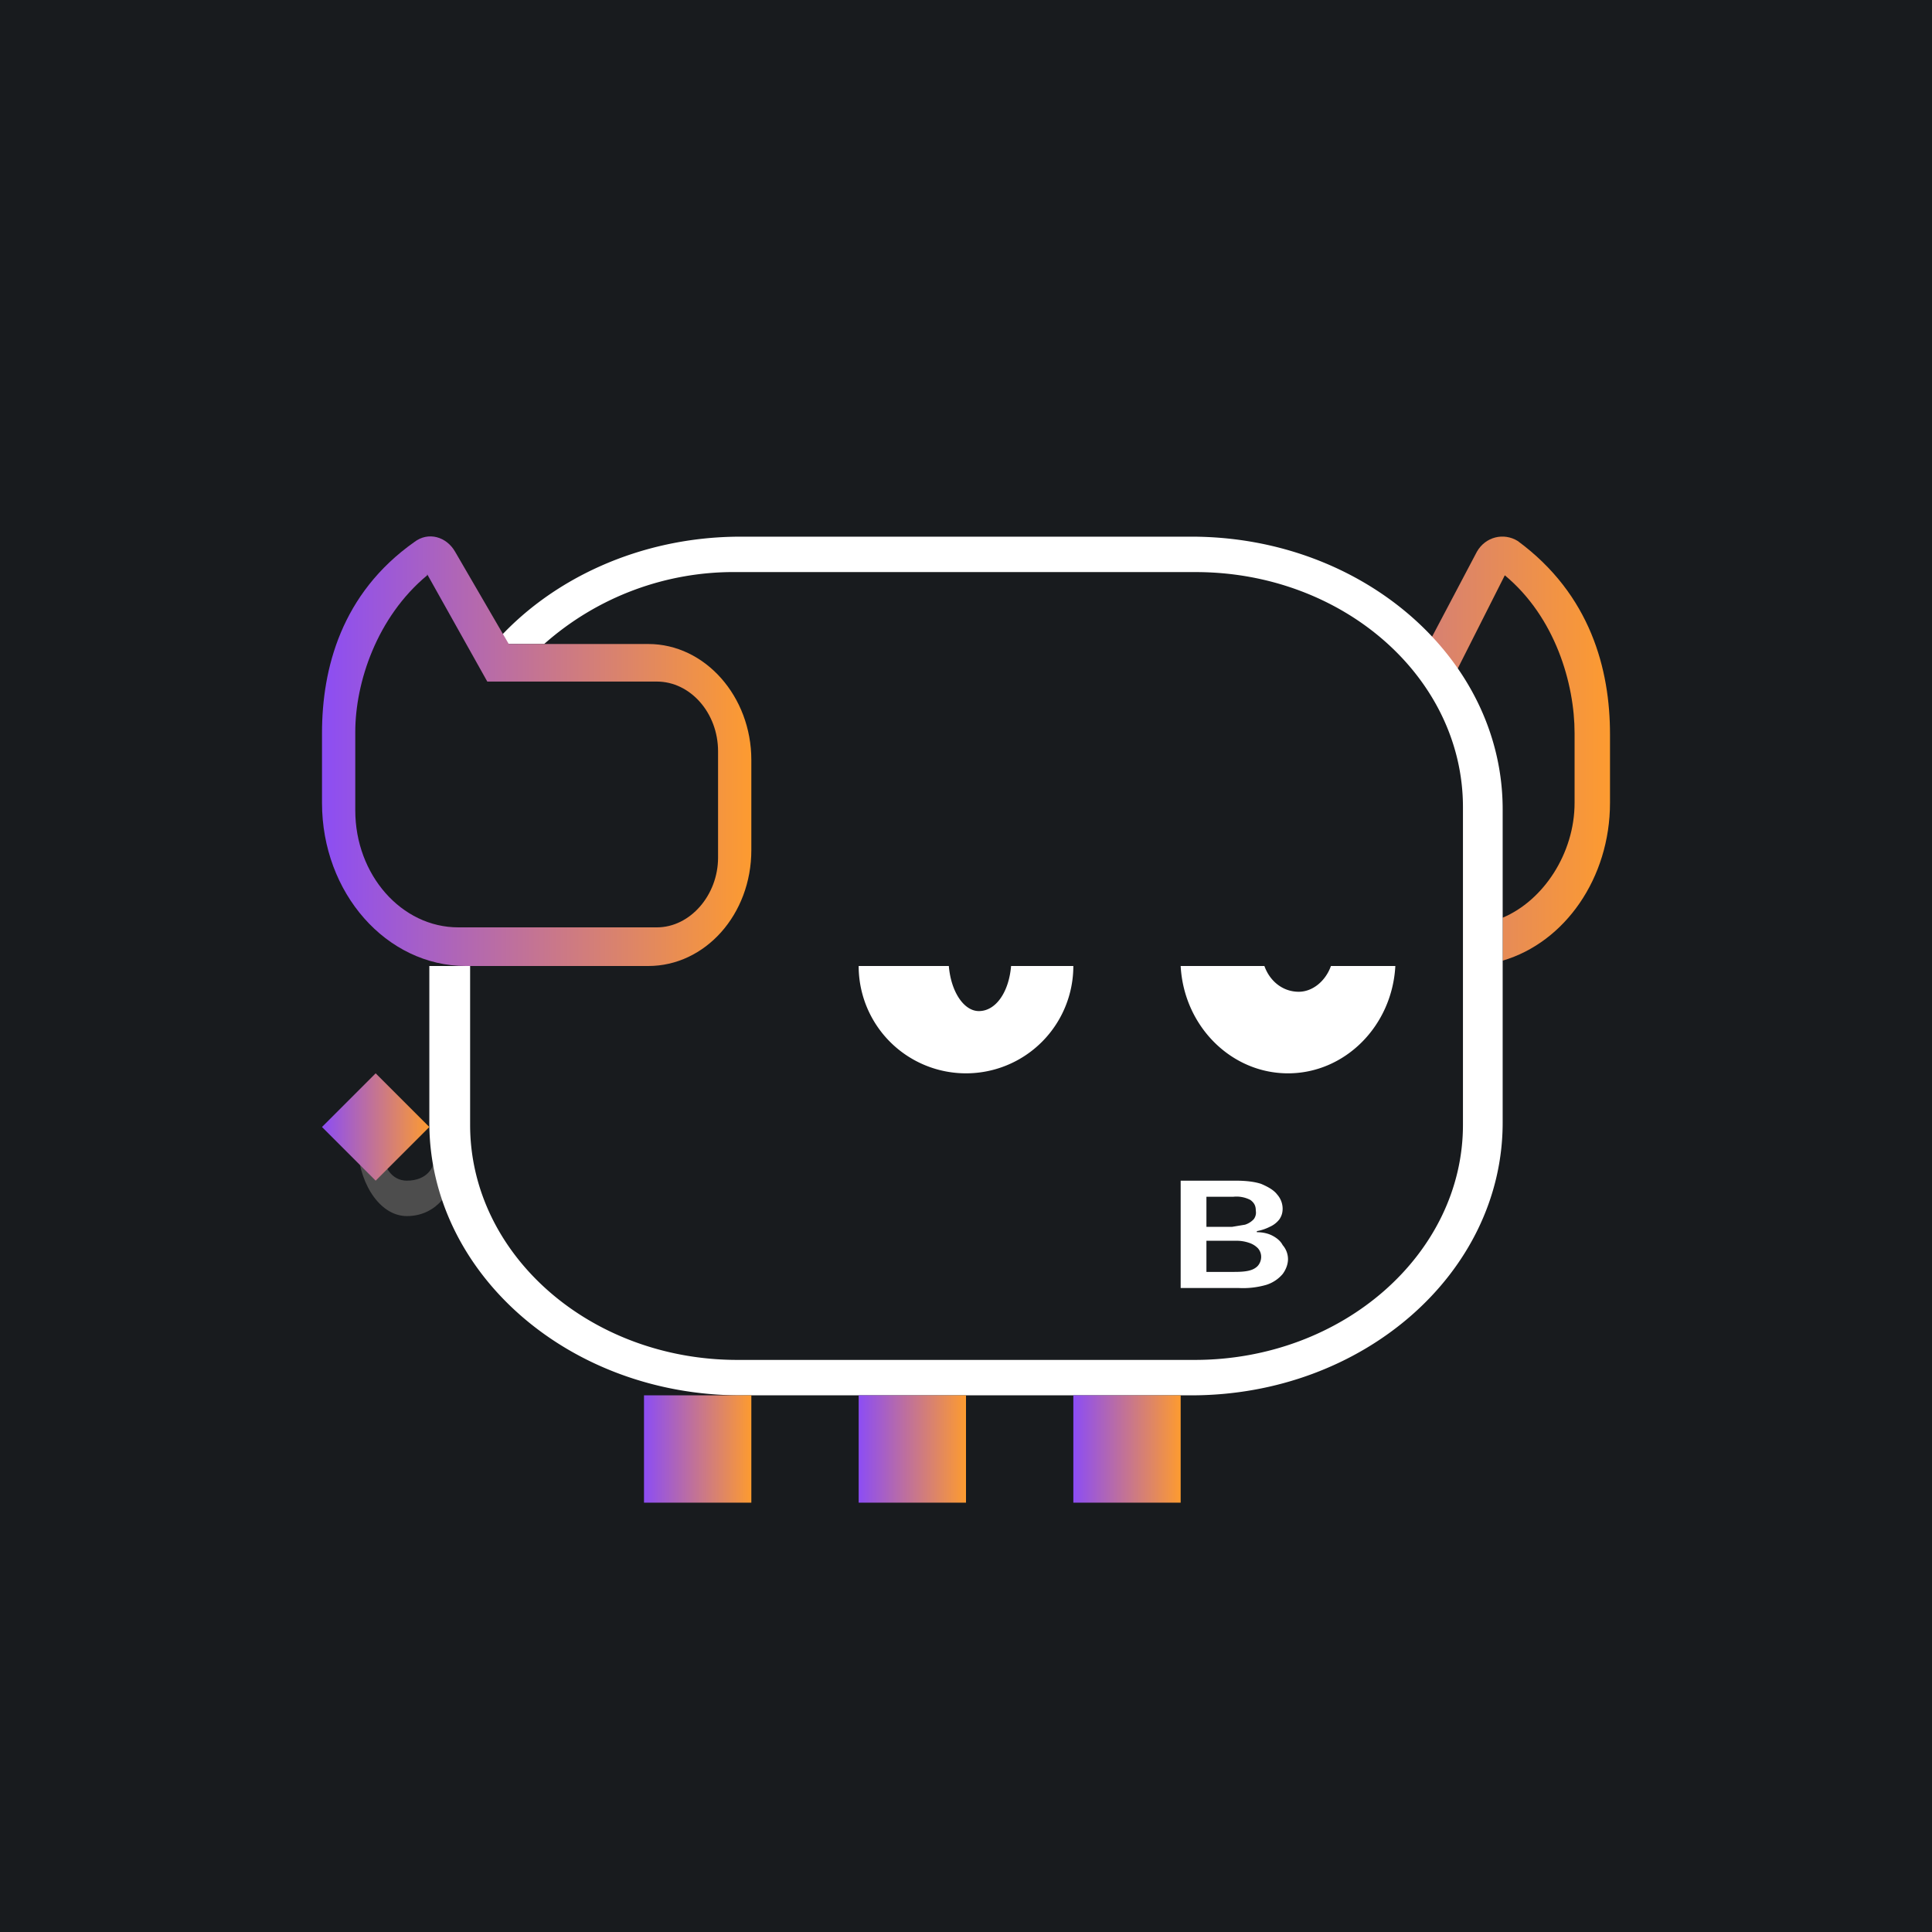 <!-- by TradingView --><svg width="18" height="18" viewBox="0 0 18 18" xmlns="http://www.w3.org/2000/svg"><path fill="#181B1E" d="M0 0h18v18H0z"/><path d="M13.76 5.14c.08-.14.25-.18.38-.1.68.5.86 1.2.86 1.8v.64c0 .7-.42 1.3-1 1.47v-.4c.38-.16.67-.6.67-1.07v-.65c0-.46-.18-1.08-.65-1.47l-.51 1.01-.23-.32.48-.91Z" fill="url(#a)"/><path d="m3.33 10.7.22-.03c.01.2.1.33.24.33.2 0 .25-.14.25-.17l.21.07c-.03.18-.17.43-.46.43-.23 0-.43-.26-.46-.63Z" fill="#4D4D4D"/><path d="M6.86 5.33h4.28c1.37 0 2.49.98 2.49 2.19v2.96c0 1.2-1.12 2.19-2.5 2.19H6.87c-1.37 0-2.49-.98-2.49-2.19V9H4v1.46C4 11.86 5.3 13 6.9 13h4.2c1.6 0 2.9-1.14 2.9-2.54V7.54C14 6.14 12.7 5 11.1 5H6.9c-.94 0-1.78.4-2.3 1h.47a2.66 2.66 0 0 1 1.8-.67Z" fill="#fff"/><path d="M8.84 9H8a1 1 0 0 0 2 0h-.58c-.02.24-.14.42-.3.42-.14 0-.26-.18-.28-.42ZM11.78 9H11c.03.56.47 1 1 1s.97-.44 1-1h-.6c-.05.14-.17.24-.3.24-.15 0-.27-.1-.32-.24ZM11 12v-1h.51c.1 0 .18.01.24.03.07.03.12.06.15.1a.2.2 0 0 1 .05.13c0 .04-.01.07-.03.1a.23.23 0 0 1-.09.07.43.43 0 0 1-.12.04v.01c.05 0 .1.01.14.03.04.02.08.05.1.09a.2.2 0 0 1 .05.13c0 .05-.02.1-.05.14a.33.33 0 0 1-.15.1.78.78 0 0 1-.26.03H11Zm.24-.15h.26c.1 0 .16-.01.2-.04.03-.02.05-.06.05-.1a.12.12 0 0 0-.03-.08.2.2 0 0 0-.08-.05.36.36 0 0 0-.13-.02h-.27v.29Zm0-.42h.24l.12-.02a.19.19 0 0 0 .08-.05.1.1 0 0 0 .02-.08c0-.04-.01-.07-.05-.1a.28.28 0 0 0-.16-.03h-.25v.28Z" fill="#fff"/><path d="m3.5 10 .5.5-.5.5-.5-.5.5-.5Z" fill="url(#b)"/><path fill="url(#c)" d="M6 13h1v1H6z"/><path fill="url(#d)" d="M8 13h1v1H8z"/><path fill="url(#e)" d="M10 13h1v1h-1z"/><path d="M3.86 5.05c.13-.1.3-.05.38.09l.5.86h1.3c.53 0 .96.49.96 1.08v.84C7 8.52 6.57 9 6.04 9h-1.7C3.6 9 3 8.32 3 7.48v-.65c0-.6.18-1.3.86-1.78Zm.12.31c-.47.39-.67 1-.67 1.46v.73c0 .6.43 1.09.96 1.09h1.85c.31 0 .57-.3.57-.65V7c0-.36-.26-.65-.57-.65H4.54l-.56-1Z" fill="url(#f)"/><defs><linearGradient id="a" x1="15" y1="6.83" x2="10.04" y2="6.83" gradientUnits="userSpaceOnUse"><stop stop-color="#FD9B30"/><stop offset="1" stop-color="#8C4DF4"/></linearGradient><linearGradient id="b" x1="4" y1="10.5" x2="3" y2="10.5" gradientUnits="userSpaceOnUse"><stop stop-color="#FD9B30"/><stop offset="1" stop-color="#8C4DF4"/></linearGradient><linearGradient id="c" x1="7" y1="13.5" x2="6" y2="13.5" gradientUnits="userSpaceOnUse"><stop stop-color="#FD9B30"/><stop offset="1" stop-color="#8C4DF4"/></linearGradient><linearGradient id="d" x1="9" y1="13.5" x2="8" y2="13.5" gradientUnits="userSpaceOnUse"><stop stop-color="#FD9B30"/><stop offset="1" stop-color="#8C4DF4"/></linearGradient><linearGradient id="e" x1="11" y1="13.5" x2="10" y2="13.5" gradientUnits="userSpaceOnUse"><stop stop-color="#FD9B30"/><stop offset="1" stop-color="#8C4DF4"/></linearGradient><linearGradient id="f" x1="7" y1="7" x2="3" y2="7" gradientUnits="userSpaceOnUse"><stop stop-color="#FD9B30"/><stop offset="1" stop-color="#8C4DF4"/></linearGradient></defs></svg>